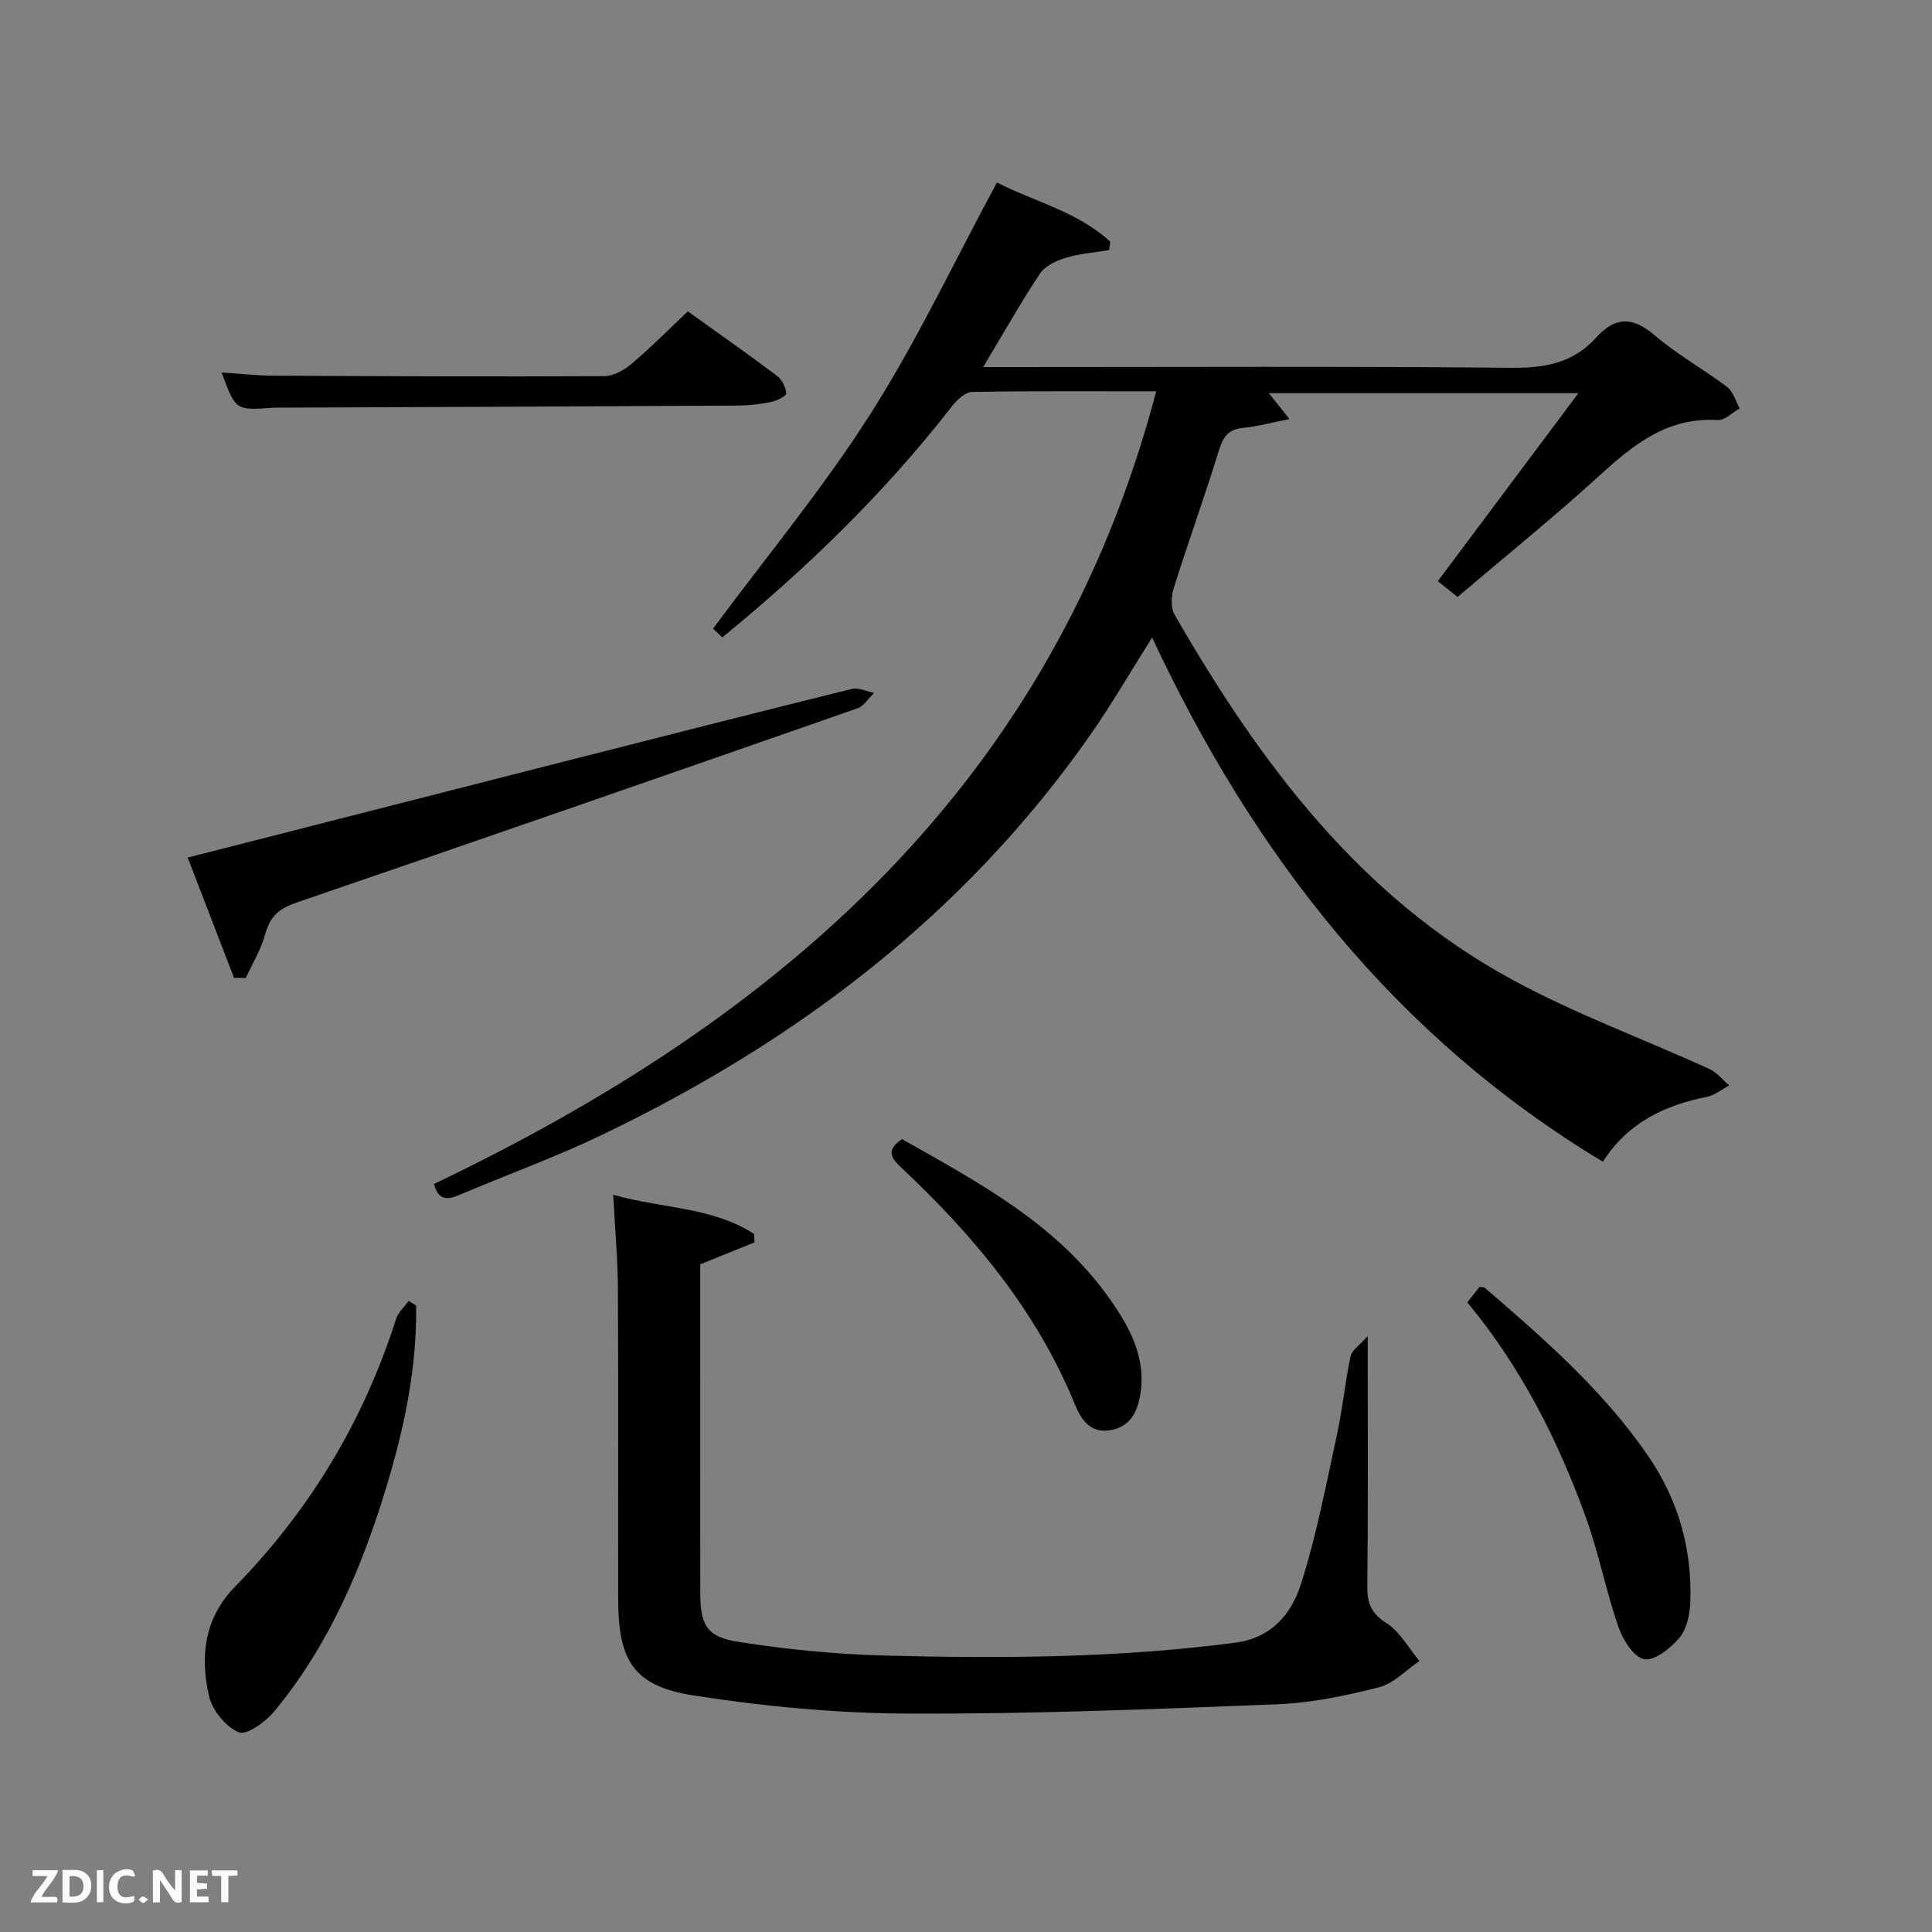 <svg enable-background="new 0 0 400 400" viewBox="0 0 400 400" xmlns="http://www.w3.org/2000/svg"><rect x="0" y="0" width="400" height="400" fill="#808080" stroke="none"/><path d="m301.78 123.59c-1.46-1.16-2.62-2.08-4.1-3.26 9.61-12.85 19.14-25.6 29.11-38.93-21.7 0-42.72 0-64.09 0 1.17 1.47 2.31 2.9 4.27 5.36-3.67.72-6.55 1.52-9.49 1.81-2.88.28-4.14 1.56-5.01 4.36-2.99 9.67-6.43 19.2-9.47 28.85-.53 1.68-.62 4.09.2 5.51 17.57 30.5 38.24 58.36 69.94 75.57 13.07 7.1 27.18 12.27 40.76 18.45 1.57.71 2.75 2.26 4.12 3.42-1.54.81-3 2.04-4.63 2.36-8.79 1.76-16.4 5.37-21.53 13.44-43.15-26.01-72.27-63.55-93.33-108.54-4.44 7.03-8.33 13.78-12.78 20.14-25.94 37.11-60.76 63.49-101.2 82.87-9.57 4.59-19.6 8.22-29.38 12.37-2.51 1.07-4.41 1.25-5.32-2.25 71.92-34.33 128.15-82.9 149.53-164.1-13.19 0-25.66-.1-38.13.13-1.41.03-3.12 1.64-4.14 2.94-13.87 17.85-29.95 33.47-47.57 47.88-.85-.82-1.66-1.59-1.91-1.82 11.03-14.88 22.76-29.02 32.55-44.39 9.68-15.2 17.41-31.65 26.23-47.98 7.4 3.85 16.57 5.94 23.46 12.26-.07.58-.15 1.16-.22 1.74-2.97.49-6.03.71-8.89 1.57-1.99.6-4.35 1.66-5.42 3.26-4.02 6.04-7.58 12.38-11.79 19.39h5.99c34.49 0 68.98-.18 103.47.15 6.92.07 12.76-1.04 17.44-6.24 3.89-4.32 7.5-4.45 12.08-.53 4.65 3.99 10.12 7.01 15.03 10.72 1.27.96 1.78 2.94 2.64 4.45-1.52.85-3.1 2.51-4.57 2.42-10.44-.66-17.5 5.14-24.62 11.62-9.33 8.51-19.18 16.46-29.23 25z" fill="#010104"/><path d="m283.17 276.63c0 18.58.1 35.21-.08 51.83-.04 3.52.83 5.57 3.97 7.59 2.8 1.79 4.59 5.17 6.82 7.84-2.78 1.88-5.33 4.68-8.39 5.45-6.88 1.75-13.98 3.23-21.05 3.51-25.43 1.01-50.88 2.04-76.32 1.93-14.87-.06-29.85-1.46-44.55-3.76-12.36-1.93-15.55-7.14-15.58-19.83-.04-21.49.06-42.98-.06-64.47-.03-6.11-.6-12.21-.97-19.35 10.07 2.85 20.44 2.49 29.15 8.09.03.59.07 1.17.1 1.76-3.59 1.45-7.17 2.9-11.23 4.54v8.07c0 19.99-.02 39.98.01 59.97.01 6.61 1.28 9.08 7.83 10.12 9.97 1.57 20.11 2.57 30.2 2.84 24.29.64 48.57.51 72.75-2.66 7.66-1.01 11.68-6.12 13.63-12.28 3.19-10.06 5.17-20.52 7.42-30.86 1.16-5.35 1.67-10.84 2.81-16.19.31-1.3 1.94-2.31 3.54-4.14z" fill="#010104"/><path d="m48.45 202.45c-3.16-8.2-6.32-16.39-9.59-24.9 26.02-6.64 51.37-13.12 76.73-19.58 20.23-5.15 40.47-10.31 60.74-15.33 1.4-.35 3.09.51 4.65.81-1.14 1.09-2.09 2.72-3.45 3.2-38.65 13.5-77.32 26.93-116.06 40.19-3.5 1.2-5.53 2.76-6.51 6.42-.86 3.21-2.67 6.16-4.06 9.22-.81-.02-1.63-.03-2.45-.03z" fill="#010104"/><path d="m86.15 270.3c.19 12.69-2.37 24.98-6.01 37.08-5.1 16.96-11.93 33.13-23.34 46.92-1.8 2.18-5.75 5.04-7.36 4.36-2.7-1.14-5.51-4.58-6.17-7.53-1.85-8.19-1.03-16.06 5.42-22.66 15.47-15.81 26.59-34.3 33.32-55.42.44-1.37 1.71-2.48 2.6-3.71.52.32 1.03.64 1.54.96z" fill="#010104"/><path d="m303.79 269.64c.96-1.21 1.78-2.24 2.54-3.21.48.09.88.03 1.09.21 12.36 10.63 24.64 21.36 33.92 34.96 6.18 9.06 9.02 19.22 8.62 30.15-.09 2.53-.74 5.54-2.28 7.37-1.81 2.15-5.16 4.8-7.28 4.39-2.18-.42-4.41-4.04-5.34-6.71-2.54-7.34-4-15.05-6.62-22.35-5.81-16.17-13.52-31.4-24.65-44.81z" fill="#010104"/><path d="m142.41 64.47c6.12 4.39 12.36 8.76 18.46 13.34 1.03.77 1.81 2.37 1.91 3.64.04.53-1.95 1.53-3.12 1.77-2.25.46-4.58.73-6.88.75-31.61.18-63.22.3-94.83.43-.5 0-1-.01-1.5.02-7.66.56-7.66.56-10.57-7.3 3.74.24 7.28.64 10.81.66 22.79.12 45.59.21 68.38.1 1.87-.01 4.04-1.17 5.54-2.43 3.94-3.31 7.57-6.98 11.8-10.98z" fill="#010104"/><path d="m186.75 235.84c15.82 8.95 32.02 17.54 42.93 32.97 4.14 5.85 7.64 12.14 6.42 19.82-.59 3.7-2.11 6.77-6.18 7.47-4.11.71-6.05-2.09-7.37-5.33-7.9-19.32-20.91-34.91-35.92-49-2.32-2.17-3.12-3.72.12-5.93z" fill="#010104"/><g fill="#fbfcfa"><path d="m37.59 393.81c-.92.31-1.52.05-2-.78-.7-1.2-1.52-2.34-2.47-3.78v4.59c-.55.03-.95.05-1.41.07-.03-.37-.06-.64-.06-.91 0-1.91 0-3.81 0-5.7 1.13-.41 1.77-.03 2.29.91.62 1.11 1.38 2.14 2.31 3.19v-4.2h1.35v6.61z"/><path d="m12.94 393.88v-6.75c1.9.19 3.93-.54 5.37 1.29.8 1.01.78 2.88.03 3.97-1.37 1.97-3.4 1.51-5.4 1.49m1.45-1.22c2.04.12 2.92-.58 2.89-2.21-.03-1.51-.98-2.19-2.89-2z"/><path d="m11.81 393.87h-5.49c.68-2.18 2.47-3.48 3.51-5.45h-3.08v-1.21h5.29c-.71 2.13-2.44 3.48-3.47 5.51.86 0 1.63.04 2.39-.01.79-.05 1.14.21.85 1.16"/><path d="m39.33 393.86v-6.61h3.7v1.07h-2.22v1.52c.68.04 1.34.09 2.07.13v1.07c-.72.05-1.38.09-2.1.14v1.48h2.4v1.19h-3.85z"/><path d="m27.71 388.56c-1.15-.3-2.46-.61-3.1.64-.37.73-.41 1.93-.06 2.67.63 1.35 1.99.93 3.17.68.35.94-.01 1.32-.93 1.46-1.62.25-3.05-.27-3.76-1.48-.72-1.24-.6-3.03.31-4.17.88-1.11 2.71-1.7 4-1.16.32.13.44.74.65 1.12-.1.08-.19.16-.28.24"/><path d="m49.15 387.24v1.07c-.59.02-1.17.05-1.87.08v5.44h-1.48v-5.44h-1.85c-.05-.4-.08-.73-.13-1.15z"/><path d="m20.06 387.21h1.33v6.62h-1.33z"/><path d="m30.68 393.25c-.49.38-.8.79-1.05.76-.32-.05-.6-.45-.9-.7.26-.24.51-.64.8-.67.29-.04.62.3 1.15.61"/></g></svg>